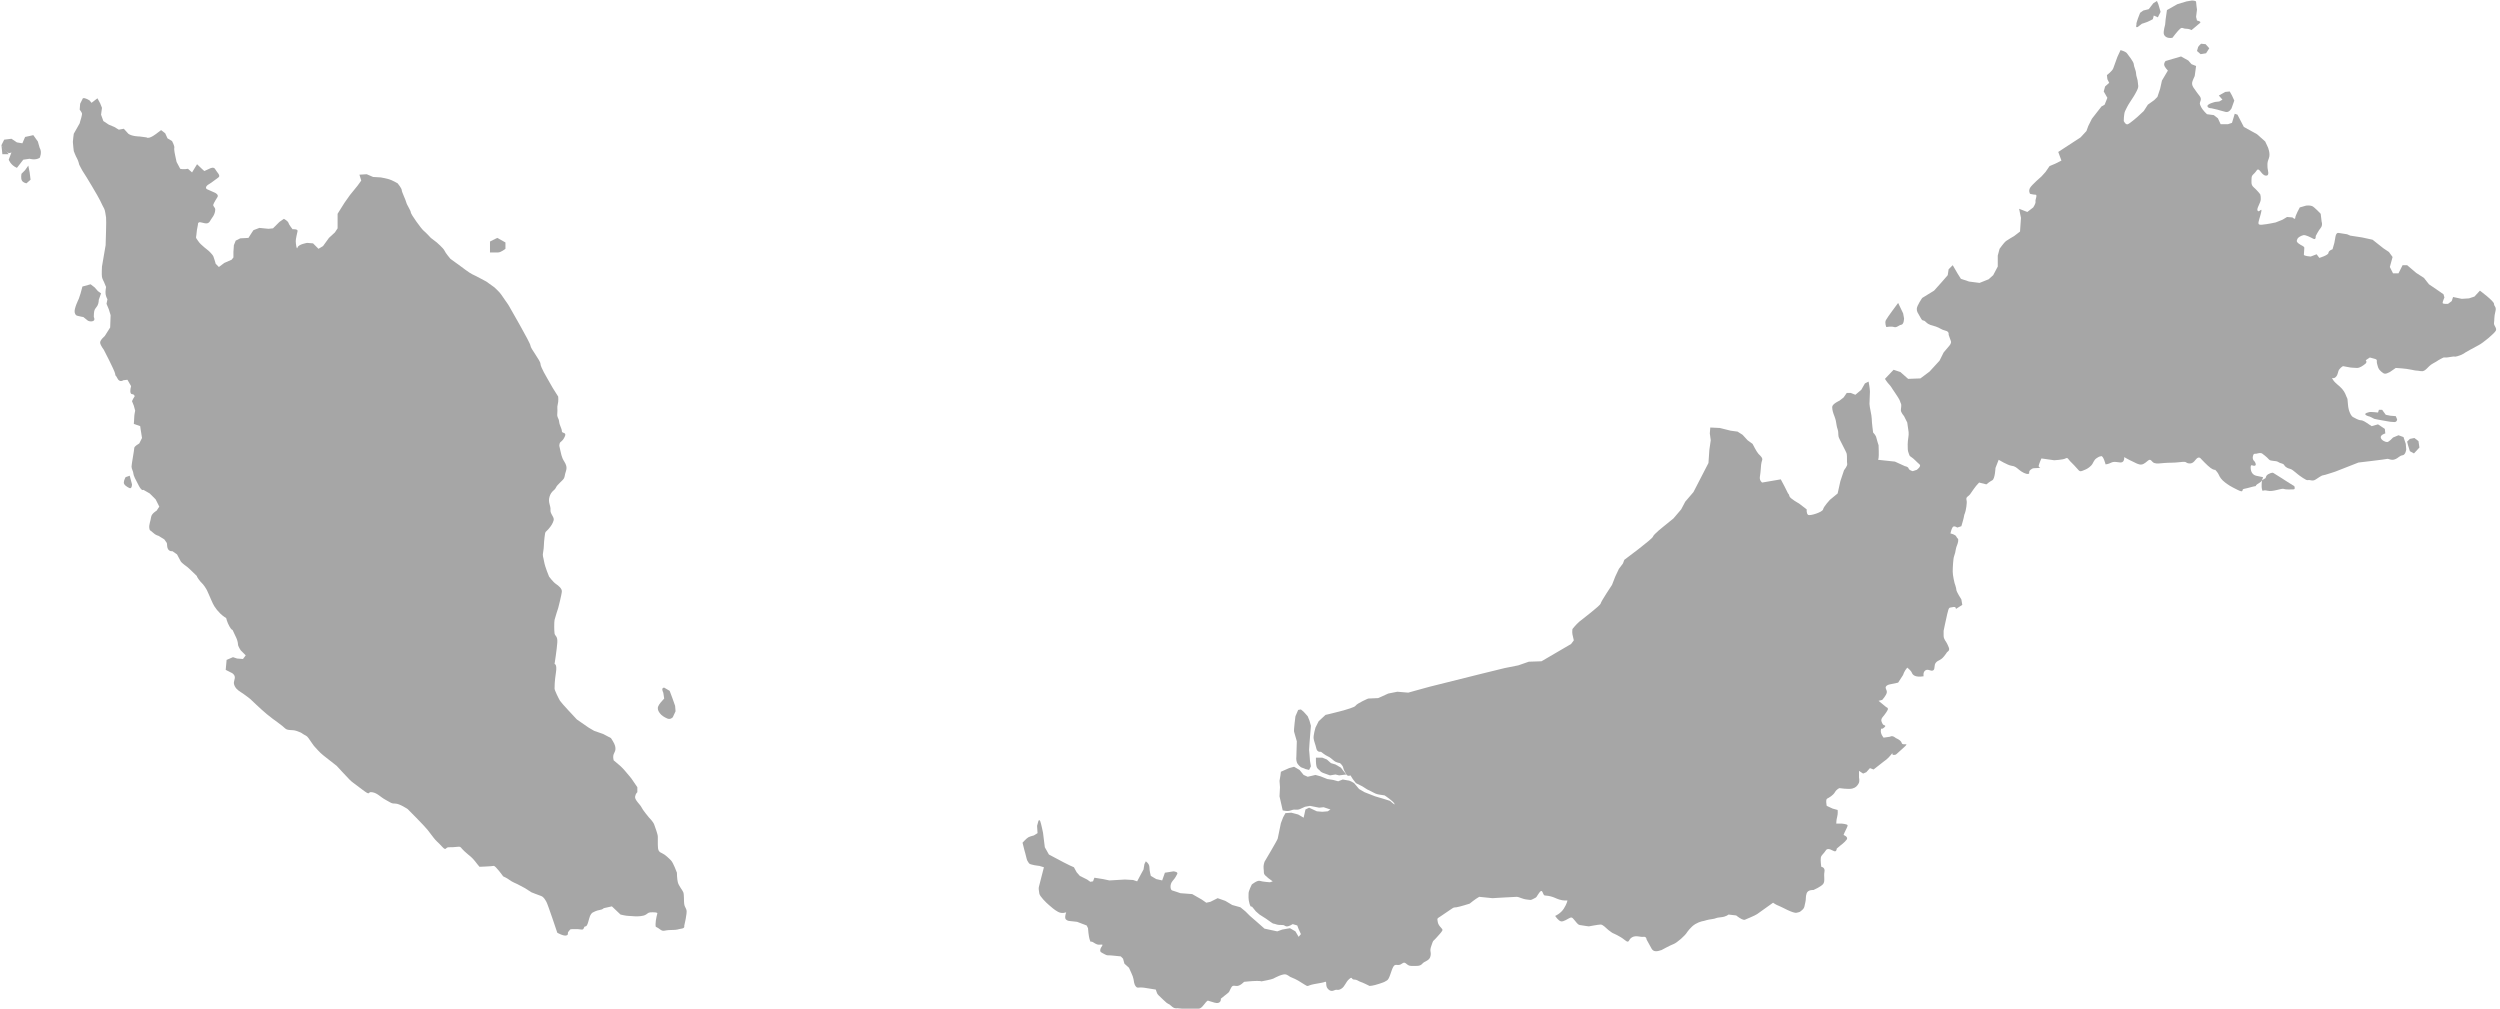 <svg xmlns="http://www.w3.org/2000/svg" xmlns:xlink="http://www.w3.org/1999/xlink" width="991" zoomAndPan="magnify" viewBox="0 0 743.25 300" height="400" preserveAspectRatio="xMidYMid meet" version="1.0"><defs><clipPath id="id1"><path d="M 304 14.559 L 742.098 14.559 L 742.098 299.848 L 304 299.848 Z M 304 14.559 " clip-rule="nonzero"/></clipPath><clipPath id="id2"><path d="M 635 0.152 L 643 0.152 L 643 9 L 635 9 Z M 635 0.152 " clip-rule="nonzero"/></clipPath><clipPath id="id3"><path d="M 643 0.152 L 655 0.152 L 655 12 L 643 12 Z M 643 0.152 " clip-rule="nonzero"/></clipPath></defs><path fill="#a6a6a6" d="M 3.406 45.312 C 3.406 45.312 2.594 45.852 1.785 45.039 C 0.977 44.227 0.434 43.145 0.434 43.145 L 1.246 41.523 L 3.406 41.254 L 5.031 42.336 L 6.652 42.605 L 7.465 40.715 C 8.816 40.445 9.898 40.172 9.898 40.172 L 11.25 42.066 L 11.793 43.957 C 12.602 45.312 11.793 46.93 11.793 46.93 C 10.438 47.742 8.816 47.199 8.816 47.199 L 6.922 47.473 L 5.031 49.906 C 3.137 49.094 2.594 47.473 2.594 47.473 L 3.406 45.312 " fill-opacity="1" fill-rule="nonzero"/><path fill="#a6a6a6" d="M 2.594 45.852 C 0.703 45.852 0.703 45.852 0.703 45.852 L 0.434 43.145 " fill-opacity="1" fill-rule="nonzero"/><path fill="#a6a6a6" d="M 8.414 49.23 L 8.816 51.258 L 9.086 53.422 L 7.871 54.504 C 7.871 54.504 6.922 54.367 6.52 53.691 C 6.113 53.016 6.383 51.664 6.383 51.664 L 7.465 50.582 L 8.414 49.23 " fill-opacity="1" fill-rule="nonzero"/><path fill="#a6a6a6" d="M 23.828 36.117 C 23.828 36.117 24.5 34.09 24.367 33.684 C 24.23 33.277 23.691 32.602 23.691 32.602 L 23.828 30.844 L 24.637 29.223 C 25.316 28.949 26.668 29.898 26.668 29.898 L 27.207 30.574 L 28.969 29.223 L 29.777 30.711 L 30.316 32.062 L 30.047 34.09 L 30.723 35.984 L 32.348 37.062 L 33.969 37.738 L 35.324 38.551 L 36.809 38.277 L 38.16 39.766 C 39.242 40.578 41.543 40.578 41.543 40.578 L 43.57 40.848 C 44.383 41.523 46.816 39.496 46.816 39.496 L 47.898 38.684 L 49.117 39.629 L 49.793 41.121 L 51.145 41.93 C 51.145 41.93 51.953 43.414 51.82 43.957 C 51.684 44.5 52.09 46.258 52.09 46.258 L 52.496 48.148 L 53.578 50.18 C 54.527 50.449 55.879 50.18 55.879 50.18 L 57.098 51.258 L 58.582 48.824 C 59.664 49.906 60.746 50.852 60.746 50.852 L 62.504 50.043 C 62.504 50.043 63.586 49.5 63.992 50.312 C 64.398 51.125 65.746 52.203 64.938 52.746 C 64.129 53.285 63.047 54.234 62.098 54.773 C 61.152 55.312 61.016 55.988 61.559 56.262 C 62.098 56.531 63.992 57.34 63.992 57.34 C 63.992 57.34 65.074 57.883 64.668 58.559 C 64.262 59.234 63.723 60.047 63.453 60.723 C 63.18 61.395 63.992 61.531 63.992 62.344 C 63.992 63.156 63.586 64.102 63.047 64.777 C 62.504 65.453 62.367 66.266 61.559 66.398 C 60.746 66.531 59.527 65.859 59.121 66.129 C 58.715 66.398 58.988 66.398 58.715 67.48 C 58.445 68.566 58.445 69.781 58.312 70.32 C 58.176 70.859 58.582 71.129 59.121 71.941 C 59.664 72.754 61.961 74.512 61.961 74.512 C 61.961 74.512 63.18 75.594 63.453 76.27 C 63.723 76.945 64.129 78.434 64.129 78.434 L 65.074 79.379 L 66.695 78.164 L 68.859 77.215 L 69.398 76.539 L 69.398 74.918 L 69.535 72.891 L 70.078 71.539 L 71.43 70.859 L 73.863 70.727 L 74.809 69.242 L 75.352 68.43 L 77.109 67.754 L 79.812 68.023 L 81.164 67.887 L 83.059 65.992 L 84.41 65.051 C 84.41 65.051 85.629 65.723 85.762 66.266 C 85.898 66.805 86.98 68.156 86.98 68.156 C 86.98 68.156 88.602 68.023 88.469 68.699 C 88.332 69.375 87.926 70.996 87.926 71.672 C 87.926 72.348 88.195 74.512 88.469 73.566 C 88.738 72.617 91.309 72.211 91.309 72.211 L 93.066 72.348 L 94.688 73.973 L 96.039 73.16 L 97.797 70.727 L 99.559 69.105 L 100.367 67.887 L 100.367 63.562 L 102.398 60.316 L 104.02 58.016 L 106.32 55.18 L 107.398 53.691 L 106.859 51.934 L 109.023 51.797 L 110.918 52.609 L 113.215 52.746 C 113.215 52.746 114.703 53.016 115.648 53.285 C 116.598 53.559 118.219 54.504 118.219 54.504 C 118.219 54.504 119.438 55.988 119.438 56.531 C 119.438 57.07 120.652 59.504 120.789 60.184 C 120.922 60.855 122.137 62.613 122.137 63.156 C 122.137 63.695 125.25 68.023 125.926 68.566 C 126.605 69.105 128.09 70.727 128.09 70.727 L 129.848 72.078 C 129.848 72.078 131.879 73.836 132.148 74.512 C 132.418 75.188 133.906 76.945 133.906 76.945 L 136.883 79.109 C 136.883 79.109 139.723 81.27 140.398 81.539 C 141.074 81.812 144.586 83.707 144.586 83.707 L 147.023 85.461 C 147.023 85.461 148.645 86.949 149.051 87.625 C 149.457 88.301 151.078 90.465 151.352 91.008 C 151.621 91.547 157.707 101.957 157.707 102.77 C 157.707 103.578 160.684 107.23 160.684 108.172 C 160.684 109.121 162.711 112.5 162.711 112.5 L 164.332 115.34 L 165.953 117.906 C 165.953 117.906 166.09 119.262 165.82 120.207 C 165.551 121.156 165.82 121.559 165.684 122.91 C 165.551 124.262 166.09 124.129 166.227 125.348 C 166.359 126.562 167.039 127.371 167.039 128.184 C 167.039 128.996 168.66 128.32 167.848 129.941 C 167.039 131.562 166.496 131.156 166.359 131.969 C 166.227 132.781 166.227 132.105 166.633 134.133 C 167.039 136.16 167.441 136.699 167.848 137.375 C 168.254 138.055 168.66 138.863 168.254 140.082 C 167.848 141.297 167.984 141.434 167.715 142.105 C 167.441 142.785 165.684 144.004 165.277 144.949 C 164.871 145.891 163.926 145.891 163.383 147.652 C 162.844 149.41 163.789 150.355 163.656 151.57 C 163.52 152.789 164.871 153.738 164.602 154.68 C 164.332 155.625 163.926 156.301 162.98 157.387 C 162.035 158.465 162.168 157.656 161.898 159.684 C 161.629 161.711 161.766 162.66 161.496 164.012 C 161.223 165.363 161.496 165.363 161.766 166.984 C 162.035 168.605 163.25 171.445 163.25 171.445 C 163.25 171.445 164.465 173.07 165.277 173.609 C 166.09 174.148 167.039 174.961 167.039 175.773 C 167.039 176.586 165.953 180.773 165.953 180.773 C 165.953 180.773 165.008 183.613 164.871 184.289 C 164.738 184.965 164.738 187.535 164.871 188.344 C 165.008 189.152 165.82 189.02 165.684 191.051 C 165.551 193.078 164.871 197.402 164.871 197.402 C 164.871 197.402 165.684 197.402 165.277 199.973 C 164.871 202.539 164.871 204.164 164.871 204.707 C 164.871 205.242 166.09 207.676 166.496 208.355 C 166.902 209.031 171.5 213.898 171.5 213.898 L 175.016 216.328 L 176.637 217.277 L 179.344 218.223 L 181.645 219.441 C 181.645 219.441 182.727 221.059 182.859 221.738 C 182.996 222.41 183.129 222.953 182.59 223.902 C 182.051 224.848 182.457 226.062 182.457 226.062 L 184.074 227.418 C 184.074 227.418 184.75 227.957 185.699 229.039 C 186.645 230.117 187.727 231.469 187.727 231.469 L 189.484 234.043 L 189.484 235.527 C 189.484 235.527 188.945 235.934 188.809 236.879 C 188.676 237.828 190.434 239.312 190.703 239.988 C 190.973 240.664 192.867 242.965 192.867 242.965 C 192.867 242.965 194.219 244.312 194.488 245.125 C 194.758 245.938 195.57 247.965 195.57 248.777 C 195.57 249.59 195.57 249.316 195.57 251.078 C 195.57 252.832 195.844 253.238 196.789 253.641 C 197.734 254.047 198.816 255.129 199.492 255.809 C 200.168 256.484 201.25 259.457 201.25 259.457 C 201.25 259.457 201.25 261.215 201.52 262.297 C 201.793 263.379 202.875 264.594 203.145 265.273 C 203.418 265.945 203.281 267.973 203.418 268.785 C 203.551 269.598 203.82 269.734 204.09 270.543 C 204.363 271.355 203.418 275.277 203.418 275.277 C 203.418 275.277 203.688 275.953 202.602 276.086 C 201.52 276.223 201.656 276.492 199.492 276.492 C 197.328 276.492 197.328 277.164 196.113 276.223 C 194.895 275.277 194.895 275.953 194.895 274.734 C 194.895 273.516 195.438 271.492 195.438 271.492 C 195.438 271.492 195.438 271.219 194.082 271.219 C 192.73 271.219 192.867 271.355 192.055 271.895 C 191.242 272.434 189.621 272.434 188.945 272.434 C 188.27 272.434 187.727 272.301 186.914 272.301 C 186.105 272.301 184.48 271.895 184.48 271.895 L 181.914 269.461 L 179.477 270.004 C 179.477 270.004 179.207 270.41 178.262 270.543 C 177.312 270.68 176.367 271.219 176.367 271.219 C 176.367 271.219 175.828 271.355 175.422 272.301 C 175.016 273.246 174.746 275.41 174.07 275.41 C 173.395 275.41 173.801 276.492 172.852 276.355 C 171.906 276.223 171.906 276.223 170.551 276.223 C 169.203 276.223 169.605 276.355 169.066 276.895 C 168.527 277.438 169.203 277.84 168.391 278.113 C 167.578 278.383 165.684 277.305 165.684 277.305 C 165.684 277.305 162.844 268.785 162.441 268.109 C 162.035 267.434 161.629 266.625 160.816 266.355 C 160.004 266.082 157.977 265.273 157.977 265.273 L 156.082 264.051 L 153.785 262.836 C 153.785 262.836 152.16 262.16 151.484 261.621 C 150.809 261.078 149.59 260.539 149.59 260.539 C 149.59 260.539 147.293 257.297 146.754 257.43 C 146.215 257.566 142.559 257.699 142.559 257.699 L 141.883 256.891 C 141.883 256.891 140.805 255.402 139.992 254.723 C 139.18 254.047 139.316 254.184 138.098 253.102 C 136.883 252.023 137.148 251.617 136.066 251.75 C 134.988 251.887 134.312 251.887 133.367 251.887 C 132.418 251.887 132.691 253.102 131.469 251.75 C 130.254 250.398 129.711 250.125 128.902 249.047 C 128.09 247.965 128.09 247.965 127.145 246.75 C 126.199 245.531 121.191 240.527 121.191 240.527 C 121.191 240.527 118.762 238.906 117.543 238.906 C 116.324 238.906 116.461 238.773 114.703 237.828 C 112.945 236.879 112.27 235.797 110.645 235.527 C 109.023 235.254 110.512 236.879 107.668 234.715 C 104.832 232.559 104.695 232.559 103.883 231.742 C 103.074 230.93 100.098 227.688 100.098 227.688 L 96.988 225.254 C 96.988 225.254 95.363 224.039 94.551 223.09 C 93.742 222.145 93.469 222.008 92.93 221.195 C 92.391 220.387 92.254 220.25 91.715 219.441 C 91.172 218.629 90.633 218.629 90.09 218.223 C 89.551 217.816 89.281 217.684 88.062 217.277 C 86.844 216.871 85.629 217.277 84.82 216.598 C 84.008 215.922 84.141 215.922 82.652 214.844 C 81.164 213.762 80.758 213.488 79.27 212.273 C 77.785 211.059 74.402 207.812 74.402 207.812 C 74.402 207.812 73.051 206.73 72.238 206.191 C 71.43 205.652 70.348 205.109 69.809 204.027 C 69.266 202.945 69.672 202.539 69.809 201.594 C 69.941 200.648 68.996 200.105 68.996 200.105 L 67.102 199.16 L 67.371 196.188 L 69.266 195.375 L 70.484 195.781 L 72.238 195.918 L 73.051 194.836 L 71.566 193.348 C 71.566 193.348 70.754 192.129 70.754 191.59 C 70.754 191.051 70.484 190.105 70.215 189.562 C 69.941 189.02 69.133 187.262 69.133 187.262 C 69.133 187.262 68.859 187.398 68.184 186.18 C 67.508 184.965 67.238 183.746 67.238 183.746 C 67.238 183.746 66.289 183.207 65.477 182.395 C 64.668 181.586 64.262 181.047 63.723 180.234 C 63.18 179.422 62.367 177.262 61.961 176.449 C 61.559 175.637 61.691 175.637 60.883 174.418 C 60.066 173.203 59.934 173.473 58.988 172.125 C 58.039 170.77 59.121 171.848 58.039 170.77 C 56.961 169.688 55.742 168.605 55.742 168.605 C 55.742 168.605 53.984 167.391 53.711 166.852 C 53.441 166.309 52.629 164.82 52.629 164.82 L 51.277 163.875 C 51.277 163.875 50.332 164.012 49.93 163.199 C 49.523 162.391 49.793 161.711 49.523 161.309 C 49.254 160.898 48.848 160.359 48.848 160.359 L 47.086 159.277 C 47.086 159.277 46.273 159.145 45.461 158.336 C 44.652 157.52 44.516 157.93 44.383 156.98 C 44.246 156.031 44.785 154.816 44.922 153.738 C 45.059 152.652 46.547 151.84 46.547 151.84 L 47.359 150.625 L 46.273 148.461 L 44.516 146.707 L 42.625 145.621 C 42.625 145.621 42.219 146.16 41.273 144.41 C 40.324 142.648 39.648 141.297 39.648 140.758 C 39.648 140.215 39.105 139.406 39.105 138.73 C 39.105 138.055 39.918 133.727 39.918 133.188 C 39.918 132.645 41.41 131.832 41.41 131.832 L 42.219 130.215 L 41.812 127.641 L 41.68 126.695 L 39.785 126.023 C 39.785 126.023 39.918 124.398 39.918 123.859 C 39.918 123.316 40.191 122.098 40.191 122.098 L 39.785 120.613 L 39.242 119.262 L 39.648 118.449 L 40.055 117.773 C 39.648 116.828 39.105 117.504 38.836 116.828 C 38.566 116.152 38.973 114.801 38.973 114.801 L 37.891 112.906 L 36.676 113.039 C 36.676 113.039 35.594 113.852 34.918 112.5 C 34.242 111.148 34.375 112.098 34.242 111.148 C 34.105 110.203 30.859 103.984 30.859 103.984 C 30.859 103.984 29.914 102.77 29.777 101.957 C 29.645 101.145 31.129 99.926 31.129 99.926 L 32.754 97.359 L 32.887 93.707 L 32.348 91.953 L 31.668 90.328 L 31.941 88.977 C 31.941 88.977 31.535 88.301 31.402 87.492 C 31.266 86.68 31.535 85.324 31.535 85.324 L 30.859 83.707 C 30.859 83.707 30.453 83.027 30.316 82.352 C 30.184 81.676 30.316 79.242 30.316 79.242 L 31.402 72.891 C 31.402 72.891 31.668 65.32 31.535 64.645 C 31.402 63.969 31.266 62.613 30.992 62.074 C 30.723 61.531 30.184 60.586 29.777 59.641 C 29.371 58.691 25.316 51.934 24.91 51.395 C 24.5 50.852 23.555 48.961 23.555 48.961 C 23.555 48.961 23.285 47.742 22.883 47.066 C 22.477 46.391 21.934 44.906 21.934 44.906 C 21.934 44.906 21.664 42.738 21.664 42.199 C 21.664 41.66 21.934 39.766 21.934 39.766 L 23.691 36.656 L 23.828 36.117 " fill-opacity="1" fill-rule="nonzero"/><path fill="#a6a6a6" d="M 24.5 85.191 L 26.938 84.516 L 28.156 85.461 L 29.102 86.543 L 30.047 87.219 L 29.371 89.113 C 29.371 89.113 29.371 90.191 28.969 90.871 C 28.562 91.547 28.156 91.816 28.02 92.492 C 27.887 93.168 27.887 94.25 27.887 94.25 C 27.887 94.25 28.426 95.195 27.613 95.465 C 26.801 95.738 26.125 95.332 26.125 95.332 L 24.773 94.25 C 24.773 94.25 23.828 94.113 23.422 93.977 C 23.016 93.844 22.477 93.977 22.207 92.898 C 21.934 91.816 23.422 88.844 23.422 88.844 L 23.961 87.219 L 24.5 85.191 " fill-opacity="1" fill-rule="nonzero"/><path fill="#a6a6a6" d="M 38.566 141.434 L 39.242 144.004 C 39.242 144.004 39.242 145.488 38.434 145.082 C 37.621 144.676 36.809 144.137 36.809 143.461 C 36.809 142.785 37.352 141.836 37.352 141.836 L 38.566 141.434 " fill-opacity="1" fill-rule="nonzero"/><path fill="#a6a6a6" d="M 197.465 204.434 L 199.086 205.383 L 199.898 207.543 L 200.711 209.844 L 200.844 211.461 L 200.031 213.219 C 200.031 213.219 199.355 214.031 198.41 213.625 C 197.465 213.219 196.656 212.68 196.25 212.137 C 195.844 211.598 195.57 211.191 195.57 210.516 C 195.57 209.844 196.383 208.895 196.383 208.895 L 197.465 207.676 L 197.195 205.922 C 197.195 205.922 196.383 204.434 197.465 204.434 " fill-opacity="1" fill-rule="nonzero"/><g clip-path="url(#id1)"><path fill="#a6a6a6" d="M 304 250.535 C 304 250.535 305.215 249.184 305.754 248.91 C 306.293 248.641 307.375 248.371 307.375 248.371 L 308.461 247.695 L 308.324 245.531 L 308.73 244.043 C 308.73 244.043 308.996 243.504 309.273 244.18 C 309.539 244.852 310.086 247.559 310.086 247.559 L 310.625 251.887 L 311.84 254.047 L 316.168 256.348 L 318.062 257.297 L 319.277 257.836 L 320.086 259.32 L 321.035 260.402 L 323.199 261.484 L 324.148 262.16 L 324.957 262.023 L 325.363 260.945 L 327.934 261.352 L 329.828 261.754 L 334.422 261.484 L 336.859 261.621 L 338.074 262.023 C 338.617 260.945 339.969 258.508 339.969 258.508 L 340.238 256.891 L 340.645 256.078 C 340.645 256.078 341.723 256.754 341.723 257.836 C 341.723 258.914 342.133 260.402 342.133 260.402 L 343.754 261.352 L 345.516 261.754 L 346.324 259.457 L 348.891 259.051 C 348.891 259.051 350.383 259.184 349.977 259.863 C 349.57 260.539 349.57 260.809 348.625 261.891 C 347.676 262.973 347.945 264.594 348.488 264.73 C 349.027 264.867 350.922 265.543 350.922 265.543 L 354.438 265.812 L 357.281 267.434 L 358.633 268.379 L 359.848 268.109 L 362.012 267.027 L 364.309 267.84 L 366.34 269.055 L 368.773 269.734 L 370.258 270.949 L 371.613 272.301 L 373.641 274.059 L 375.938 276.086 L 379.727 276.895 L 381.215 276.355 L 383.512 275.953 L 385.133 276.895 L 386.082 278.52 L 386.762 277.711 L 386.082 276.223 L 385.676 275.141 L 384.324 274.734 C 384.324 274.734 383.105 275.547 382.43 275.41 C 381.754 275.277 382.023 275.004 381.215 275.004 C 380.402 275.004 379.863 275.004 379.188 274.734 C 378.512 274.465 378.781 274.867 377.699 274.059 C 376.613 273.246 375.938 272.84 375.938 272.84 L 374.453 271.895 L 373.371 270.949 L 372.152 269.461 C 372.152 269.461 371.883 270.004 371.477 268.652 C 371.07 267.297 371.203 266.219 371.203 265.543 C 371.203 264.867 372.152 262.973 372.152 262.973 C 372.152 262.973 373.777 261.621 374.586 261.891 C 375.398 262.16 377.562 262.297 377.562 262.297 L 378.375 262.023 C 378.375 262.023 375.938 260.402 375.805 259.727 C 375.668 259.051 375.805 259.184 375.668 258.238 C 375.535 257.297 375.938 256.211 375.938 256.211 C 375.938 256.211 379.727 249.855 379.863 249.316 C 379.996 248.777 380.809 244.719 380.809 244.719 L 381.484 242.965 L 382.16 241.746 L 383.918 241.613 L 385.949 242.152 L 387.57 243.098 L 388.113 240.664 L 389.191 240.121 L 391.492 241.203 L 393.113 241.34 L 394.738 241.203 L 395.551 240.664 L 393.523 239.988 L 392.168 240.121 L 389.461 239.582 L 387.977 239.852 L 386.488 240.527 C 385.543 240.938 385 240.527 384.188 240.801 C 383.375 241.07 382.969 241.203 382.16 241.07 C 381.352 240.938 381.352 240.938 381.352 240.938 L 380.402 236.746 L 380.539 234.043 L 380.402 232.148 L 380.676 230.523 L 380.809 229.445 L 383.238 228.363 L 384.73 227.957 L 386.352 228.902 L 387.57 230.391 L 388.785 230.93 L 391.086 230.391 L 392.574 230.793 L 394.602 231.605 L 396.359 231.875 L 397.844 232.281 L 399.199 231.742 L 400.688 232.012 C 401.363 232.012 402.582 232.824 402.582 232.824 L 404.066 234.582 L 405.691 235.527 L 408.805 236.746 L 411.102 237.422 L 413.262 238.098 C 413.262 238.098 414.77 239.508 414.617 239.043 C 414.344 238.23 411.641 236.473 411.641 236.473 L 409.883 236.203 C 409.883 236.203 409.074 236.07 408.395 235.664 C 407.719 235.254 406.5 234.715 406.5 234.715 L 405.016 233.773 L 403.121 232.824 L 402.176 231.605 L 401.5 230.523 C 401.5 230.523 400.688 230.93 400.281 230.254 C 399.879 229.578 399.473 228.902 399.332 228.227 C 399.199 227.551 398.387 226.875 398.387 226.875 C 398.387 226.875 397.305 226.738 396.629 226.199 C 395.953 225.66 395.414 225.117 394.738 224.848 C 394.062 224.578 392.711 223.496 392.711 223.496 C 392.711 223.496 391.629 223.766 391.355 222.551 C 391.086 221.332 390.68 220.52 390.543 219.574 C 390.406 218.629 391.086 216.328 391.086 216.328 L 392.031 214.438 L 394.062 212.543 C 394.062 212.543 402.445 210.652 402.984 209.844 C 403.527 209.031 406.773 207.676 406.773 207.676 L 409.746 207.543 L 412.723 206.191 L 415.43 205.652 L 418.672 205.922 L 421.105 205.242 L 425.027 204.164 L 440.176 200.375 L 447.34 198.617 L 451.398 197.809 L 454.508 196.727 L 458.297 196.594 L 467.086 191.457 L 467.895 190.375 C 467.895 190.375 467.625 189.293 467.492 188.613 C 467.355 187.938 467.492 186.996 467.492 186.996 C 467.492 186.996 468.574 185.645 469.52 184.828 C 470.469 184.02 475.742 180.098 475.875 179.422 C 476.008 178.746 479.258 173.879 479.258 173.879 L 480.203 171.445 L 481.285 169.148 L 482.5 167.523 L 482.906 166.445 C 482.906 166.445 491.293 160.223 491.426 159.547 C 491.562 158.875 494.672 156.441 494.672 156.441 L 497.512 154.141 L 499.812 151.438 L 501.027 149.141 L 503.461 146.301 L 507.926 137.648 L 508.195 133.727 L 508.602 130.887 L 508.328 128.859 L 508.465 127.102 L 511.305 127.238 L 514.551 128.047 L 516.578 128.32 L 518.066 129.266 L 519.555 130.887 L 521.043 131.969 C 521.043 131.969 522.262 134.402 522.801 134.945 C 523.34 135.484 524.148 136.16 523.883 136.832 C 523.613 137.512 523.477 138.863 523.477 139.406 C 523.477 139.945 523.34 140.758 523.203 141.836 C 523.07 142.922 523.883 143.461 523.883 143.461 L 529.426 142.512 L 530.508 144.543 L 531.59 146.707 C 531.59 146.707 531.859 146.84 531.996 147.516 C 532.133 148.195 534.836 149.68 534.836 149.68 L 537.133 151.438 C 537.133 151.438 536.996 152.652 537.539 153.059 C 538.078 153.465 541.867 152.25 542.004 151.438 C 542.141 150.625 544.031 148.598 544.031 148.598 L 546.332 146.707 L 547.141 143.055 L 548.223 139.812 C 548.223 139.812 549.305 138.461 549.172 137.918 C 549.035 137.375 549.172 135.621 549.035 134.945 C 548.902 134.27 546.738 130.484 546.602 129.805 C 546.465 129.129 546.602 128.32 546.332 127.641 C 546.059 126.965 545.926 125.75 545.789 125.074 C 545.652 124.398 545.113 123.047 545.113 123.047 C 545.113 123.047 544.707 121.965 544.707 121.02 C 544.707 120.074 546.871 119.125 546.871 119.125 L 548.09 118.18 L 549.035 116.828 L 550.25 116.828 L 551.605 117.367 L 553.363 115.883 L 554.445 113.988 L 555.527 113.445 C 555.527 113.445 555.934 115.477 555.934 116.422 C 555.934 117.367 555.797 119.125 555.797 120.074 C 555.797 121.02 556.473 123.449 556.473 124.531 C 556.473 125.617 556.879 128.59 556.879 128.59 C 556.879 128.59 557.691 129.402 557.824 130.074 C 557.961 130.754 558.5 132.375 558.5 132.375 C 558.5 132.375 558.637 135.621 558.5 136.16 C 558.367 136.699 558.367 136.699 558.367 136.699 L 563.371 137.238 L 566.344 138.594 C 566.344 138.594 567.289 138.73 567.43 139.27 C 567.562 139.812 568.645 140.082 568.645 140.082 L 569.863 139.676 C 569.863 139.676 571.348 138.594 570.672 138.055 C 569.996 137.512 568.918 136.293 568.238 135.891 C 567.562 135.484 567.695 135.352 567.43 134.676 C 567.156 133.996 567.156 133.457 567.156 132.105 C 567.156 130.754 567.562 129.402 567.43 128.453 C 567.289 127.508 567.023 125.617 567.023 125.617 L 566.074 123.723 C 566.074 123.723 565.129 122.641 565.129 121.965 C 565.129 121.289 565.398 120.477 565.129 119.938 C 564.855 119.395 564.992 119.262 564.316 118.18 C 563.641 117.098 562.695 115.746 562.695 115.746 C 562.695 115.746 562.156 114.801 561.613 114.258 C 561.07 113.715 560.395 112.637 560.395 112.637 L 562.965 109.934 L 564.992 110.609 L 567.289 112.637 L 570.941 112.5 L 573.648 110.473 L 576.625 107.23 L 577.84 104.793 L 579.324 103.039 C 579.324 103.039 580.273 102.094 580.004 101.414 C 579.73 100.738 579.324 99.523 579.324 99.523 C 579.324 99.523 579.602 98.574 578.379 98.305 C 577.164 98.035 576.758 97.496 575.543 97.09 C 574.324 96.684 573.512 96.684 572.566 95.738 C 571.617 94.789 571.754 95.871 570.941 94.383 C 570.133 92.898 569.863 92.766 569.863 91.816 C 569.863 90.871 571.48 88.574 571.48 88.574 L 575 86.41 L 577.301 83.84 L 579.059 81.812 L 579.324 80.055 L 580.543 78.84 L 582.035 81.406 L 582.98 82.895 L 585.414 83.707 L 588.523 84.109 L 591.227 83.027 L 592.578 81.812 L 593.934 79.242 L 593.934 75.996 L 594.473 73.973 C 594.473 73.973 595.824 72.078 596.367 71.672 C 596.91 71.266 598.801 70.184 598.801 70.184 L 600.555 68.836 L 600.832 64.777 L 600.285 62.074 L 602.723 63.02 L 604.48 61.668 C 604.48 61.668 605.293 60.453 605.156 59.914 C 605.023 59.371 605.832 57.883 605.156 57.883 C 604.48 57.883 603.531 57.613 603.531 57.613 C 603.531 57.613 602.992 56.801 603.531 55.855 C 604.074 54.91 606.914 52.473 606.914 52.473 L 608.133 51.125 L 609.348 49.363 L 610.973 48.691 L 612.863 47.742 L 611.918 45.176 L 618.547 40.848 L 620.301 38.957 L 620.84 37.469 L 621.922 35.305 L 624.766 31.656 L 625.711 31.117 L 626.523 29.086 L 625.441 27.195 L 625.848 25.707 L 627.062 24.625 L 626.523 23.543 L 626.387 22.328 C 626.387 22.328 628.008 21.109 628.277 20.301 C 628.551 19.484 629.5 16.918 629.5 16.918 L 630.445 14.891 C 630.445 14.891 631.934 15.297 632.34 15.836 C 632.742 16.379 634.367 18.406 634.367 19.082 C 634.367 19.758 635.043 20.977 635.043 21.789 C 635.043 22.598 635.582 23.676 635.582 24.488 C 635.582 25.301 635.988 25.57 635.312 26.926 C 634.637 28.273 634.094 29.086 633.285 30.305 C 632.477 31.52 632.203 32.195 631.797 33.008 C 631.395 33.816 631.395 35.984 631.395 35.984 C 631.395 35.984 631.934 37.199 632.609 36.93 C 633.285 36.656 635.449 34.766 635.449 34.766 L 637.34 33.008 L 638.559 31.117 L 640.453 29.762 L 641.398 28.816 L 642.207 26.383 L 642.75 23.949 L 644.512 20.977 C 644.512 20.977 643.559 20.027 643.426 19.352 C 643.289 18.676 643.832 18.137 643.832 18.137 L 648.43 16.785 L 650.594 18 L 651.539 19.082 L 652.895 19.621 L 652.488 22.598 C 652.488 22.598 652.352 22.867 651.949 23.812 C 651.539 24.758 651.676 25.301 652.082 25.977 C 652.488 26.652 653.84 28.41 653.84 28.41 C 653.84 28.41 654.516 29.086 654.246 29.898 C 653.977 30.711 653.84 30.711 654.379 31.793 C 654.922 32.871 656.137 33.953 656.137 33.953 L 658.168 34.223 L 659.383 35.172 L 660.199 36.93 L 662.359 36.93 L 663.574 36.523 L 664.387 33.816 L 665.199 34.09 L 667.094 37.738 L 671.012 39.902 L 673.445 42.066 L 674.262 43.824 C 674.262 43.824 675.07 45.715 674.531 47.066 C 673.988 48.418 674.125 48.691 674.125 49.637 C 674.125 50.582 674.938 52.34 673.582 52.203 C 672.234 52.07 671.691 49.5 670.875 50.719 C 670.066 51.934 669.391 51.934 669.391 53.016 C 669.391 54.098 669.121 54.91 670.066 55.719 C 671.012 56.531 671.957 57.746 671.957 57.746 C 671.957 57.746 672.363 58.965 671.957 60.047 C 671.555 61.125 670.746 62.344 671.285 62.75 C 671.824 63.156 672.777 61.125 672.098 63.695 C 671.418 66.266 670.875 66.938 672.5 66.805 C 674.125 66.668 676.559 66.129 676.559 66.129 L 678.59 65.32 L 679.941 64.508 L 681.562 64.645 C 681.562 64.645 682.375 65.453 682.375 64.777 C 682.375 64.102 683.723 61.668 683.723 61.668 L 685.617 61.125 C 685.617 61.125 686.703 60.992 687.379 61.262 C 688.051 61.531 689.945 63.562 689.945 63.562 L 690.215 65.859 C 690.215 65.859 690.621 66.938 689.945 67.754 C 689.27 68.566 688.457 70.184 688.457 70.184 C 688.457 70.184 688.594 71.402 687.781 70.996 C 686.973 70.59 685.484 69.781 684.805 69.914 C 684.129 70.051 683.184 70.59 683.047 70.996 C 682.914 71.402 682.508 71.672 683.316 72.348 C 684.129 73.023 685.074 73.16 685.074 73.699 C 685.074 74.242 684.941 75.32 684.941 75.727 C 684.941 76.133 686.973 76.27 686.973 76.27 L 688.73 75.594 L 689.539 76.676 C 689.539 76.676 692.246 75.863 692.246 75.188 C 692.246 74.512 693.461 74.105 693.461 74.105 L 694.004 72.211 L 694.273 70.727 C 694.273 70.727 694.41 69.105 695.223 69.242 C 696.031 69.375 697.789 69.645 697.789 69.645 L 698.734 70.051 L 702.25 70.59 L 705.363 71.266 L 708.609 73.836 L 710.23 74.918 L 711.312 76.406 L 710.5 79.379 L 711.449 81.27 L 713.07 81.27 L 714.289 78.84 L 715.641 78.84 L 718.344 81.137 L 720.645 82.625 L 722.129 84.516 L 725.105 86.543 L 726.457 87.492 L 726.727 88.438 C 726.727 88.438 726.188 89.652 726.188 90.059 C 726.188 90.465 727.809 90.328 727.809 90.328 L 728.895 89.516 L 729.297 88.301 L 731.867 88.844 L 734.031 88.707 L 735.656 88.168 L 737.277 86.41 C 737.277 86.41 741.469 89.516 741.469 90.328 C 741.469 91.141 742.281 91.141 741.875 92.629 C 741.469 94.113 741.605 95.195 741.469 96.008 C 741.332 96.82 742.414 97.496 742.012 98.305 C 741.605 99.117 738.223 101.957 736.871 102.633 C 735.52 103.309 732.949 104.793 732.949 104.793 C 732.949 104.793 732.137 105.473 730.652 105.879 C 729.164 106.281 730.516 105.742 728.352 106.148 C 726.188 106.555 727.137 105.879 725.648 106.691 C 724.16 107.5 725.105 107.094 723.348 108.039 C 721.59 108.984 721.188 110.609 719.695 110.336 C 718.207 110.066 718.75 110.336 716.992 109.934 C 715.234 109.527 712.258 109.391 712.258 109.391 L 710.5 110.609 C 709.152 111.285 708.879 111.285 707.934 110.473 C 706.984 109.664 706.984 109.121 706.715 108.172 C 706.445 107.23 706.984 106.961 706.039 106.691 C 705.09 106.418 704.551 106.281 704.551 106.281 L 703.336 107.094 C 703.336 107.094 703.875 107.633 703.199 108.172 C 702.523 108.715 701.578 109.391 700.762 109.391 C 699.957 109.391 698.734 109.254 698.734 109.254 L 696.57 108.852 C 696.57 108.852 696.031 109.121 695.492 109.797 C 694.953 110.473 695.223 111.285 694.41 112.098 C 693.598 112.906 692.922 111.828 693.598 112.906 C 694.273 113.988 695.355 114.527 696.301 115.609 C 697.246 116.691 697.383 117.504 697.652 118.043 C 697.926 118.582 697.926 118.449 698.059 120.344 C 698.195 122.234 699.004 123.723 699.547 123.992 C 700.086 124.262 701.172 124.938 701.848 124.938 C 702.523 124.938 703.469 125.617 703.469 125.617 L 705.09 126.695 L 706.984 126.156 L 709.012 127.508 L 709.152 128.859 C 709.152 128.859 707.664 129.266 707.797 130.074 C 707.934 130.887 709.152 131.426 709.691 131.426 C 710.23 131.426 711.449 130.074 711.449 130.074 L 713.07 129.402 L 714.559 129.941 L 715.234 131.969 L 715.371 133.59 C 715.371 133.59 715.234 135.215 714.289 135.352 C 713.34 135.484 713.07 136.16 711.988 136.566 C 710.906 136.973 710.098 136.293 709.691 136.43 C 709.285 136.566 701.172 137.512 701.172 137.512 L 694.273 140.215 C 694.273 140.215 692.246 140.891 691.297 141.16 C 690.352 141.434 690.621 141.16 689.539 141.836 C 688.457 142.512 688.051 143.055 686.973 142.785 C 685.891 142.512 686.297 143.188 684.672 142.105 C 683.047 141.027 683.047 140.891 682.508 140.484 C 681.969 140.082 681.43 139.543 680.887 139.406 C 680.348 139.27 679.535 139 679.129 138.324 C 678.723 137.648 678.184 137.918 677.367 137.375 C 676.559 136.832 675.07 137.238 674.531 136.566 C 673.988 135.891 672.5 134.809 672.5 134.809 C 672.5 134.809 671.957 134.539 671.148 134.809 C 670.336 135.082 670.066 134.539 669.797 135.621 C 669.523 136.699 670.336 137.238 670.336 137.238 C 670.336 137.238 671.012 138.324 670.336 138.461 C 669.66 138.594 669.121 137.781 669.121 139 C 669.121 140.215 669.66 141.16 670.746 141.434 C 671.824 141.703 672.777 141.836 672.777 141.836 C 672.777 141.836 672.777 142.105 672.5 142.785 C 672.234 143.461 671.148 143.734 670.746 144.273 C 670.336 144.812 671.418 144.273 669.797 144.676 C 668.176 145.082 667.902 145.219 667.094 145.352 C 666.281 145.488 667.363 146.707 665.199 145.621 C 663.035 144.543 662.629 144.273 661.547 143.461 C 660.465 142.648 659.926 141.836 659.656 141.16 C 659.383 140.484 658.574 139.676 658.574 139.676 C 658.574 139.676 658.168 139.812 657.223 139.133 C 656.273 138.461 654.379 136.43 654.379 136.43 C 654.379 136.43 653.977 135.754 653.301 136.16 C 652.625 136.566 652.215 137.918 650.863 137.781 C 649.512 137.648 650.457 137.105 648.293 137.375 C 646.133 137.648 644.914 137.512 643.426 137.648 C 641.938 137.781 641.262 137.918 640.453 137.648 C 639.641 137.375 639.504 136.16 638.559 136.973 C 637.609 137.781 636.938 138.324 635.988 138.055 C 635.043 137.781 635.312 137.781 634.094 137.238 C 632.879 136.699 631.527 135.891 631.527 135.891 C 631.527 135.891 631.66 136.973 630.988 137.375 C 630.309 137.781 628.82 136.973 627.738 137.512 C 626.656 138.055 625.984 138.055 625.984 138.055 C 625.984 138.055 625.305 135.352 624.633 135.621 C 623.953 135.891 624.496 135.484 623.41 136.16 C 622.332 136.832 622.465 137.648 621.652 138.461 C 620.84 139.27 620.164 139.543 619.492 139.812 C 618.816 140.082 618.41 140.352 617.871 139.676 C 617.328 139 615.977 137.648 615.438 137.105 C 614.895 136.566 614.758 135.891 614.082 136.293 C 613.402 136.699 610.703 136.832 610.703 136.832 L 606.914 136.293 C 606.914 136.293 606.238 137.781 606.102 138.461 C 605.969 139.133 607.32 139 605.969 139.133 C 604.617 139.27 604.48 139 603.672 139.676 C 602.859 140.352 603.672 140.758 602.992 140.891 C 602.32 141.027 601.098 140.352 600.285 139.676 C 599.477 139 599.07 138.594 597.988 138.461 C 596.91 138.324 594.203 136.699 594.203 136.699 L 593.254 139.133 C 593.254 139.133 593.117 142.379 592.309 142.785 C 591.5 143.188 590.551 144.004 590.551 144.004 L 588.391 143.461 C 587.035 144.812 586.223 146.301 585.684 146.977 C 585.141 147.652 584.602 147.652 584.602 148.328 C 584.602 149.004 584.871 148.598 584.602 150.625 C 584.332 152.652 583.926 152.922 583.926 153.328 C 583.926 153.738 583.113 156.441 583.113 156.441 L 581.895 156.848 C 581.895 156.848 580.953 156.168 580.543 156.707 C 580.137 157.25 579.867 158.602 579.867 158.602 C 579.867 158.602 581.355 158.875 581.625 159.547 C 581.895 160.223 582.305 159.953 582.168 160.898 C 582.035 161.848 581.625 162.391 581.488 163.199 C 581.355 164.012 581.219 164.684 580.953 165.363 C 580.68 166.035 580.543 168.742 580.543 169.957 C 580.543 171.176 581.09 173.336 581.09 173.336 C 581.09 173.336 581.625 174.824 581.625 175.367 C 581.625 175.906 583.113 178.203 583.113 178.203 L 583.387 179.828 L 581.488 181.047 C 581.488 181.047 581.625 180.234 580.543 180.504 C 579.465 180.773 579.465 180.234 578.918 182.531 C 578.379 184.828 577.84 187.535 577.84 187.535 C 577.84 187.535 577.84 187.938 577.84 189.02 C 577.84 190.105 578.648 190.777 578.918 191.457 C 579.191 192.129 579.867 193.078 579.191 193.617 C 578.516 194.16 579.059 193.754 577.977 195.105 C 576.895 196.457 576.219 196.188 575.543 196.996 C 574.863 197.809 575.406 198.887 574.73 199.297 C 574.055 199.703 573.242 198.754 572.43 199.297 C 571.617 199.836 571.891 201.055 571.891 201.055 C 569.324 201.461 568.645 200.648 568.375 199.973 C 568.102 199.297 567.023 198.484 567.023 198.484 C 566.074 199.566 565.801 200.648 565.801 200.648 L 564.316 202.945 L 561.746 203.488 C 561.746 203.488 560.938 203.621 560.668 204.164 C 560.395 204.707 561.07 205.109 560.938 205.922 C 560.801 206.73 559.586 208.082 559.586 208.082 L 558.5 208.355 L 560.801 210.25 C 560.801 210.25 561.477 210.383 561.207 211.059 C 560.938 211.734 559.586 213.355 559.586 213.355 C 559.043 214.168 559.449 214.707 559.719 215.25 C 559.988 215.789 561.07 215.52 560.125 216.328 C 559.176 217.145 559.309 216.059 559.176 217.145 C 559.043 218.223 559.988 219.305 559.988 219.305 L 561.883 219.031 C 562.695 218.496 563.641 219.441 563.641 219.441 C 563.641 219.441 565.129 219.98 565.398 220.926 C 565.668 221.875 568.102 220.387 565.801 222.41 C 563.504 224.441 563.777 224.441 562.965 224.441 C 562.156 224.441 563.102 223.227 562.156 224.441 C 561.207 225.66 560.125 226.332 560.125 226.332 L 557.012 228.77 L 555.934 228.363 L 554.852 229.578 L 553.906 229.984 L 552.688 229.176 L 552.688 231.203 C 552.688 231.203 552.957 232.281 552.551 232.957 C 552.145 233.637 551.738 234.176 550.656 234.445 C 549.578 234.715 546.871 234.312 546.871 234.312 C 546.871 234.312 546.059 234.582 545.52 235.527 C 544.977 236.473 543.762 237.152 543.219 237.422 C 542.68 237.688 543.086 239.582 543.086 239.582 L 544.844 240.395 L 546.332 240.801 C 546.332 240.801 546.465 241.883 546.195 242.832 C 545.926 243.773 545.926 244.852 545.926 244.852 L 547.547 244.852 C 547.547 244.852 549.305 244.988 549.305 245.398 C 549.305 245.801 548.629 246.883 548.363 247.559 C 548.09 248.238 548.09 248.238 548.09 248.238 C 548.09 248.238 549.578 248.777 549.035 249.59 C 548.496 250.398 547.008 251.484 547.008 251.484 L 546.059 252.293 C 546.059 252.293 546.059 253.102 545.52 253.102 C 544.977 253.102 543.488 251.75 542.816 252.832 C 542.141 253.914 541.461 254.184 541.328 254.996 C 541.195 255.809 541.461 257.699 541.461 257.699 C 541.461 257.699 542.68 257.836 542.41 259.184 C 542.141 260.539 542.68 262.023 542.004 262.836 C 541.328 263.645 539.164 264.594 539.164 264.594 C 539.164 264.594 537.539 264.457 537.133 265.543 C 536.73 266.625 536.996 267.297 536.73 268.246 C 536.457 269.191 536.594 269.867 535.781 270.543 C 534.973 271.219 535.242 271.086 534.16 271.355 C 533.078 271.625 529.695 269.598 528.887 269.324 C 528.074 269.055 527.129 268.379 527.129 268.379 C 527.129 268.379 522.934 271.355 522.395 271.762 C 521.855 272.164 518.883 273.383 518.883 273.383 C 518.883 273.383 518.605 273.652 517.797 273.246 C 516.984 272.84 516.172 272.164 516.172 272.164 L 513.875 271.895 C 513.875 271.895 513.199 272.57 511.578 272.703 C 509.949 272.84 510.223 273.109 509.008 273.246 C 507.789 273.383 506.574 273.789 506.574 273.789 C 506.574 273.789 505.359 273.922 504 274.734 C 502.648 275.547 501.566 277.164 501.566 277.164 C 501.027 278.113 498.598 280.281 497.512 280.684 C 496.434 281.09 493.996 282.438 493.996 282.438 C 492.508 282.98 491.562 282.98 491.02 282.035 C 490.48 281.09 489.531 279.328 489.531 279.328 C 489.531 279.328 489.531 278.383 488.586 278.52 C 487.641 278.656 486.426 277.977 485.207 278.656 C 483.988 279.328 484.531 280.684 483.039 279.465 C 481.555 278.25 479.527 277.438 479.527 277.438 C 479.527 277.438 478.988 277.164 478.176 276.492 C 477.367 275.816 476.551 274.867 475.875 274.867 C 475.199 274.867 472.359 275.41 472.359 275.41 C 472.359 275.41 470.332 275.141 469.652 275.004 C 468.98 274.867 468.574 274.059 468.168 273.652 C 467.762 273.246 467.492 272.57 466.812 272.84 C 466.137 273.109 464.922 274.059 464.113 273.922 C 463.297 273.789 462.352 272.301 462.352 272.301 C 462.352 272.301 463.977 271.625 464.922 270.141 C 465.867 268.652 466.004 267.703 466.004 267.703 C 466.004 267.703 464.789 267.84 463.57 267.434 C 462.352 267.027 462.086 266.758 460.996 266.488 C 459.918 266.219 459.918 266.355 459.242 266.219 C 458.566 266.082 458.703 263.918 457.621 265.402 C 456.539 266.895 457.078 266.625 455.996 267.164 C 454.914 267.703 455.32 267.566 453.965 267.434 C 452.613 267.297 451.535 266.625 450.996 266.625 C 450.453 266.625 443.691 267.027 443.691 267.027 L 439.77 266.625 C 438.551 267.297 436.93 268.652 436.93 268.652 C 436.93 268.652 433.953 269.598 433.008 269.734 C 432.059 269.867 432.465 269.598 431.25 270.41 C 430.031 271.219 429.223 271.762 428.273 272.434 C 427.328 273.109 427.191 272.84 427.461 274.191 C 427.734 275.547 429.09 276.086 428.816 276.625 C 428.543 277.164 428.004 277.711 426.922 278.926 C 425.84 280.145 426.246 279.195 425.57 281.09 C 424.891 282.98 425.57 282.711 425.297 284.199 C 425.027 285.684 423.543 285.684 422.867 286.496 C 422.191 287.309 421.242 287.172 419.617 287.172 C 417.996 287.172 417.996 285.551 416.781 286.496 C 415.566 287.441 414.887 286.227 414.211 287.441 C 413.535 288.66 413.129 291.09 412.316 291.5 C 411.504 291.902 412.18 291.766 410.152 292.445 C 408.129 293.125 407.18 293.125 407.18 293.125 C 407.18 293.125 405.016 292.039 404.473 291.902 C 403.934 291.766 403.527 291.227 402.582 291.227 C 401.637 291.227 402.176 290.148 401.094 291.09 C 400.016 292.039 399.879 293.254 398.793 293.934 C 397.711 294.609 397.574 294.066 396.898 294.34 C 396.223 294.609 395.551 294.879 394.738 293.934 C 393.926 292.984 394.602 291.633 393.926 291.902 C 393.25 292.172 392.844 292.172 390.68 292.582 C 388.516 292.984 389.059 293.523 387.844 292.715 C 386.621 291.902 385.273 291.09 384.188 290.688 C 383.105 290.281 383.375 290.148 382.43 289.742 C 381.484 289.336 379.051 290.688 378.512 290.957 C 377.969 291.227 374.992 291.766 374.992 291.766 C 374.992 291.766 374.992 291.633 373.641 291.633 C 372.289 291.633 369.855 291.902 369.855 291.902 C 369.855 291.902 368.637 293.254 367.555 293.125 C 366.473 292.984 366.34 292.984 365.797 294.066 C 365.258 295.148 365.664 294.746 364.309 295.824 C 362.957 296.902 362.957 296.902 362.957 296.902 C 362.957 296.902 363.094 297.852 362.281 298.125 C 361.469 298.395 360.523 297.852 359.848 297.719 C 359.172 297.582 359.172 297.176 358.496 297.988 C 357.82 298.801 357.145 299.879 356.332 299.879 C 355.52 299.879 351.465 299.879 351.465 299.879 L 349.977 299.746 C 349.977 299.746 349.164 300.016 348.215 299.07 C 347.27 298.125 347.539 298.934 345.922 297.312 C 344.297 295.688 344.164 295.824 343.891 295.012 C 343.621 294.203 343.621 294.203 343.621 294.203 C 343.621 294.203 342.133 293.934 340.238 293.66 C 338.344 293.391 338.215 293.934 337.672 293.254 C 337.129 292.582 337.129 291.766 336.992 291.09 C 336.859 290.418 336.727 290.148 336.316 289.199 C 335.91 288.25 335.641 287.711 335.641 287.711 L 334.289 286.496 L 333.883 285.012 L 333.207 284.332 C 333.207 284.332 331.855 284.199 330.504 284.062 C 329.148 283.93 329.285 284.199 328.336 283.656 C 327.391 283.117 326.984 283.117 327.121 282.305 C 327.258 281.492 328.203 280.816 327.527 280.816 C 326.848 280.816 326.445 281.09 325.23 280.281 C 324.012 279.465 324.414 280.551 324.012 279.465 C 323.605 278.383 323.469 275.953 323.469 275.953 L 323.062 275.141 L 320.223 274.059 L 317.789 273.789 C 317.789 273.789 316.844 273.652 316.711 272.977 C 316.574 272.301 316.98 271.219 316.98 271.219 C 316.98 271.219 315.762 271.762 314.543 271.086 C 313.328 270.41 312.652 269.734 311.84 269.055 C 311.027 268.379 309.137 266.488 308.996 265.68 C 308.867 264.867 308.73 264.051 308.867 263.645 C 308.996 263.242 310.355 257.836 310.355 257.836 L 308.996 257.43 C 308.996 257.43 306.16 257.16 305.891 256.617 C 305.617 256.078 305.348 255.941 305.215 255.266 C 305.078 254.59 304.539 252.699 304.539 252.699 L 304 250.535 " fill-opacity="1" fill-rule="nonzero"/></g><path fill="#a6a6a6" d="M 385.543 220.387 C 385.543 220.387 384.867 218.09 384.73 217.543 C 384.594 217.004 385.133 212.949 385.133 212.949 L 385.949 211.059 L 386.762 210.922 L 387.57 211.598 L 388.785 212.949 L 389.328 214.301 L 389.734 215.789 L 389.328 220.793 L 389.191 222.953 L 389.328 224.441 L 389.461 226.199 L 389.734 227.82 L 389.191 228.902 L 388.113 228.633 L 386.762 228.094 C 386.762 228.094 385.812 227.418 385.543 226.605 C 385.273 225.793 385.406 224.984 385.406 224.984 L 385.543 220.387 " fill-opacity="1" fill-rule="nonzero"/><path fill="#a6a6a6" d="M 391.223 225.254 L 393.113 225.254 L 394.469 225.793 L 395.684 226.875 L 397.035 227.281 L 398.656 228.227 L 399.473 229.309 L 400.281 230.254 L 398.117 230.523 L 397.035 230.254 L 395.414 230.523 L 393.523 229.848 C 393.523 229.848 392.711 229.578 392.438 229.176 C 392.168 228.77 392.031 228.902 391.629 228.363 C 391.223 227.82 391.223 226.332 391.223 226.332 L 391.223 225.254 " fill-opacity="1" fill-rule="nonzero"/><path fill="#a6a6a6" d="M 564.316 90.059 L 565.801 93.168 L 566.074 94.652 C 566.074 94.652 566.074 96.414 565.262 96.551 C 564.449 96.684 563.91 97.496 563.102 97.227 C 562.289 96.953 560.801 97.227 560.801 97.227 C 560.801 97.227 560.258 96.008 560.668 95.195 C 561.07 94.383 564.316 90.059 564.316 90.059 " fill-opacity="1" fill-rule="nonzero"/><g clip-path="url(#id2)"><path fill="#a6a6a6" d="M 635.176 7.32 C 634.906 7.051 636.258 3.809 636.258 3.809 L 637.207 3.129 L 638.828 2.723 L 640.184 0.965 L 641.262 0.289 L 641.668 1.234 L 642.344 3.535 L 641.531 5.156 L 640.316 4.617 L 640.047 5.695 C 640.047 5.695 639.098 6.238 638.426 6.508 C 637.746 6.781 636.801 7.051 636.801 7.051 L 635.582 7.996 C 634.77 8.402 635.176 7.32 635.176 7.32 " fill-opacity="1" fill-rule="nonzero"/></g><g clip-path="url(#id3)"><path fill="#a6a6a6" d="M 644.238 2.996 L 647.348 1.234 L 650.055 0.422 L 651.676 0.152 C 651.676 0.152 652.895 0.152 652.895 0.559 C 652.895 0.965 653.164 2.859 653.164 2.859 L 652.895 5.02 L 653.164 6.105 C 653.164 6.105 654.516 6.371 654.109 6.781 C 653.703 7.184 651.539 8.941 651.539 8.941 C 651.539 8.941 650.863 8.539 649.918 8.539 C 648.969 8.539 648.836 7.996 648.16 8.539 C 647.484 9.078 645.863 11.238 645.863 11.238 C 644.375 11.512 643.426 10.836 643.289 10.023 C 643.156 9.211 643.695 7.32 643.695 7.32 L 643.832 5.832 L 644.238 2.996 " fill-opacity="1" fill-rule="nonzero"/></g><path fill="#a6a6a6" d="M 653.438 14.215 C 653.438 13.809 654.379 13 654.379 13 L 655.73 13.133 L 656.816 14.348 L 655.867 15.836 L 654.246 16.105 L 653.164 15.16 L 653.438 14.215 " fill-opacity="1" fill-rule="nonzero"/><path fill="#a6a6a6" d="M 659.656 28.41 L 661.547 27.332 L 662.898 27.195 L 663.574 28.41 L 664.254 29.898 L 663.441 32.195 C 663.441 32.195 662.762 33.547 661.684 33.277 C 660.602 33.008 659.25 32.602 659.25 32.602 L 657.488 32.195 C 657.488 32.195 656.273 32.195 656.273 31.52 C 656.273 30.844 658.574 30.305 658.574 30.305 L 659.793 30.168 L 660.738 29.625 L 659.656 28.41 " fill-opacity="1" fill-rule="nonzero"/><path fill="#a6a6a6" d="M 704.414 122.504 C 704.832 122.406 706.984 122.641 706.984 122.641 L 707.258 121.828 L 708.203 121.828 L 709.285 123.316 L 710.637 123.59 L 712.258 123.723 L 712.664 124.668 C 712.664 124.668 712.664 125.48 711.852 125.48 C 711.043 125.48 710.23 125.348 709.555 125.211 C 708.879 125.074 707.258 124.805 707.258 124.805 L 705.902 124.531 L 704.551 123.859 C 704.551 123.859 701.578 123.18 704.414 122.504 " fill-opacity="1" fill-rule="nonzero"/><path fill="#a6a6a6" d="M 716.453 130.484 L 717.805 130.215 L 719.02 131.156 L 719.293 133.051 L 717.668 134.809 L 716.453 134.133 L 715.914 132.375 L 715.641 131.293 L 716.453 130.484 " fill-opacity="1" fill-rule="nonzero"/><path fill="#a6a6a6" d="M 673.582 142.105 C 673.719 141.16 674.531 140.891 674.531 140.891 C 674.531 140.891 675.477 140.352 675.883 140.621 C 676.285 140.891 678.047 141.973 678.047 141.973 L 679.941 143.188 L 682.102 144.543 C 682.102 144.543 682.508 145.488 681.832 145.488 C 681.16 145.488 679.668 145.621 678.992 145.352 C 678.316 145.082 675.746 146.301 674.125 145.891 C 672.5 145.488 672.777 146.434 672.5 145.488 C 672.234 144.543 672.5 142.785 672.5 142.785 L 673.582 142.105 " fill-opacity="1" fill-rule="nonzero"/><path fill="#a6a6a6" d="M 150.27 73.973 C 150.27 73.973 148.914 75.051 148.105 75.051 C 147.293 75.051 145.672 75.051 145.672 75.051 L 145.672 71.809 L 147.836 70.727 L 150.27 72.078 L 150.27 73.973 " fill-opacity="1" fill-rule="nonzero"/></svg>